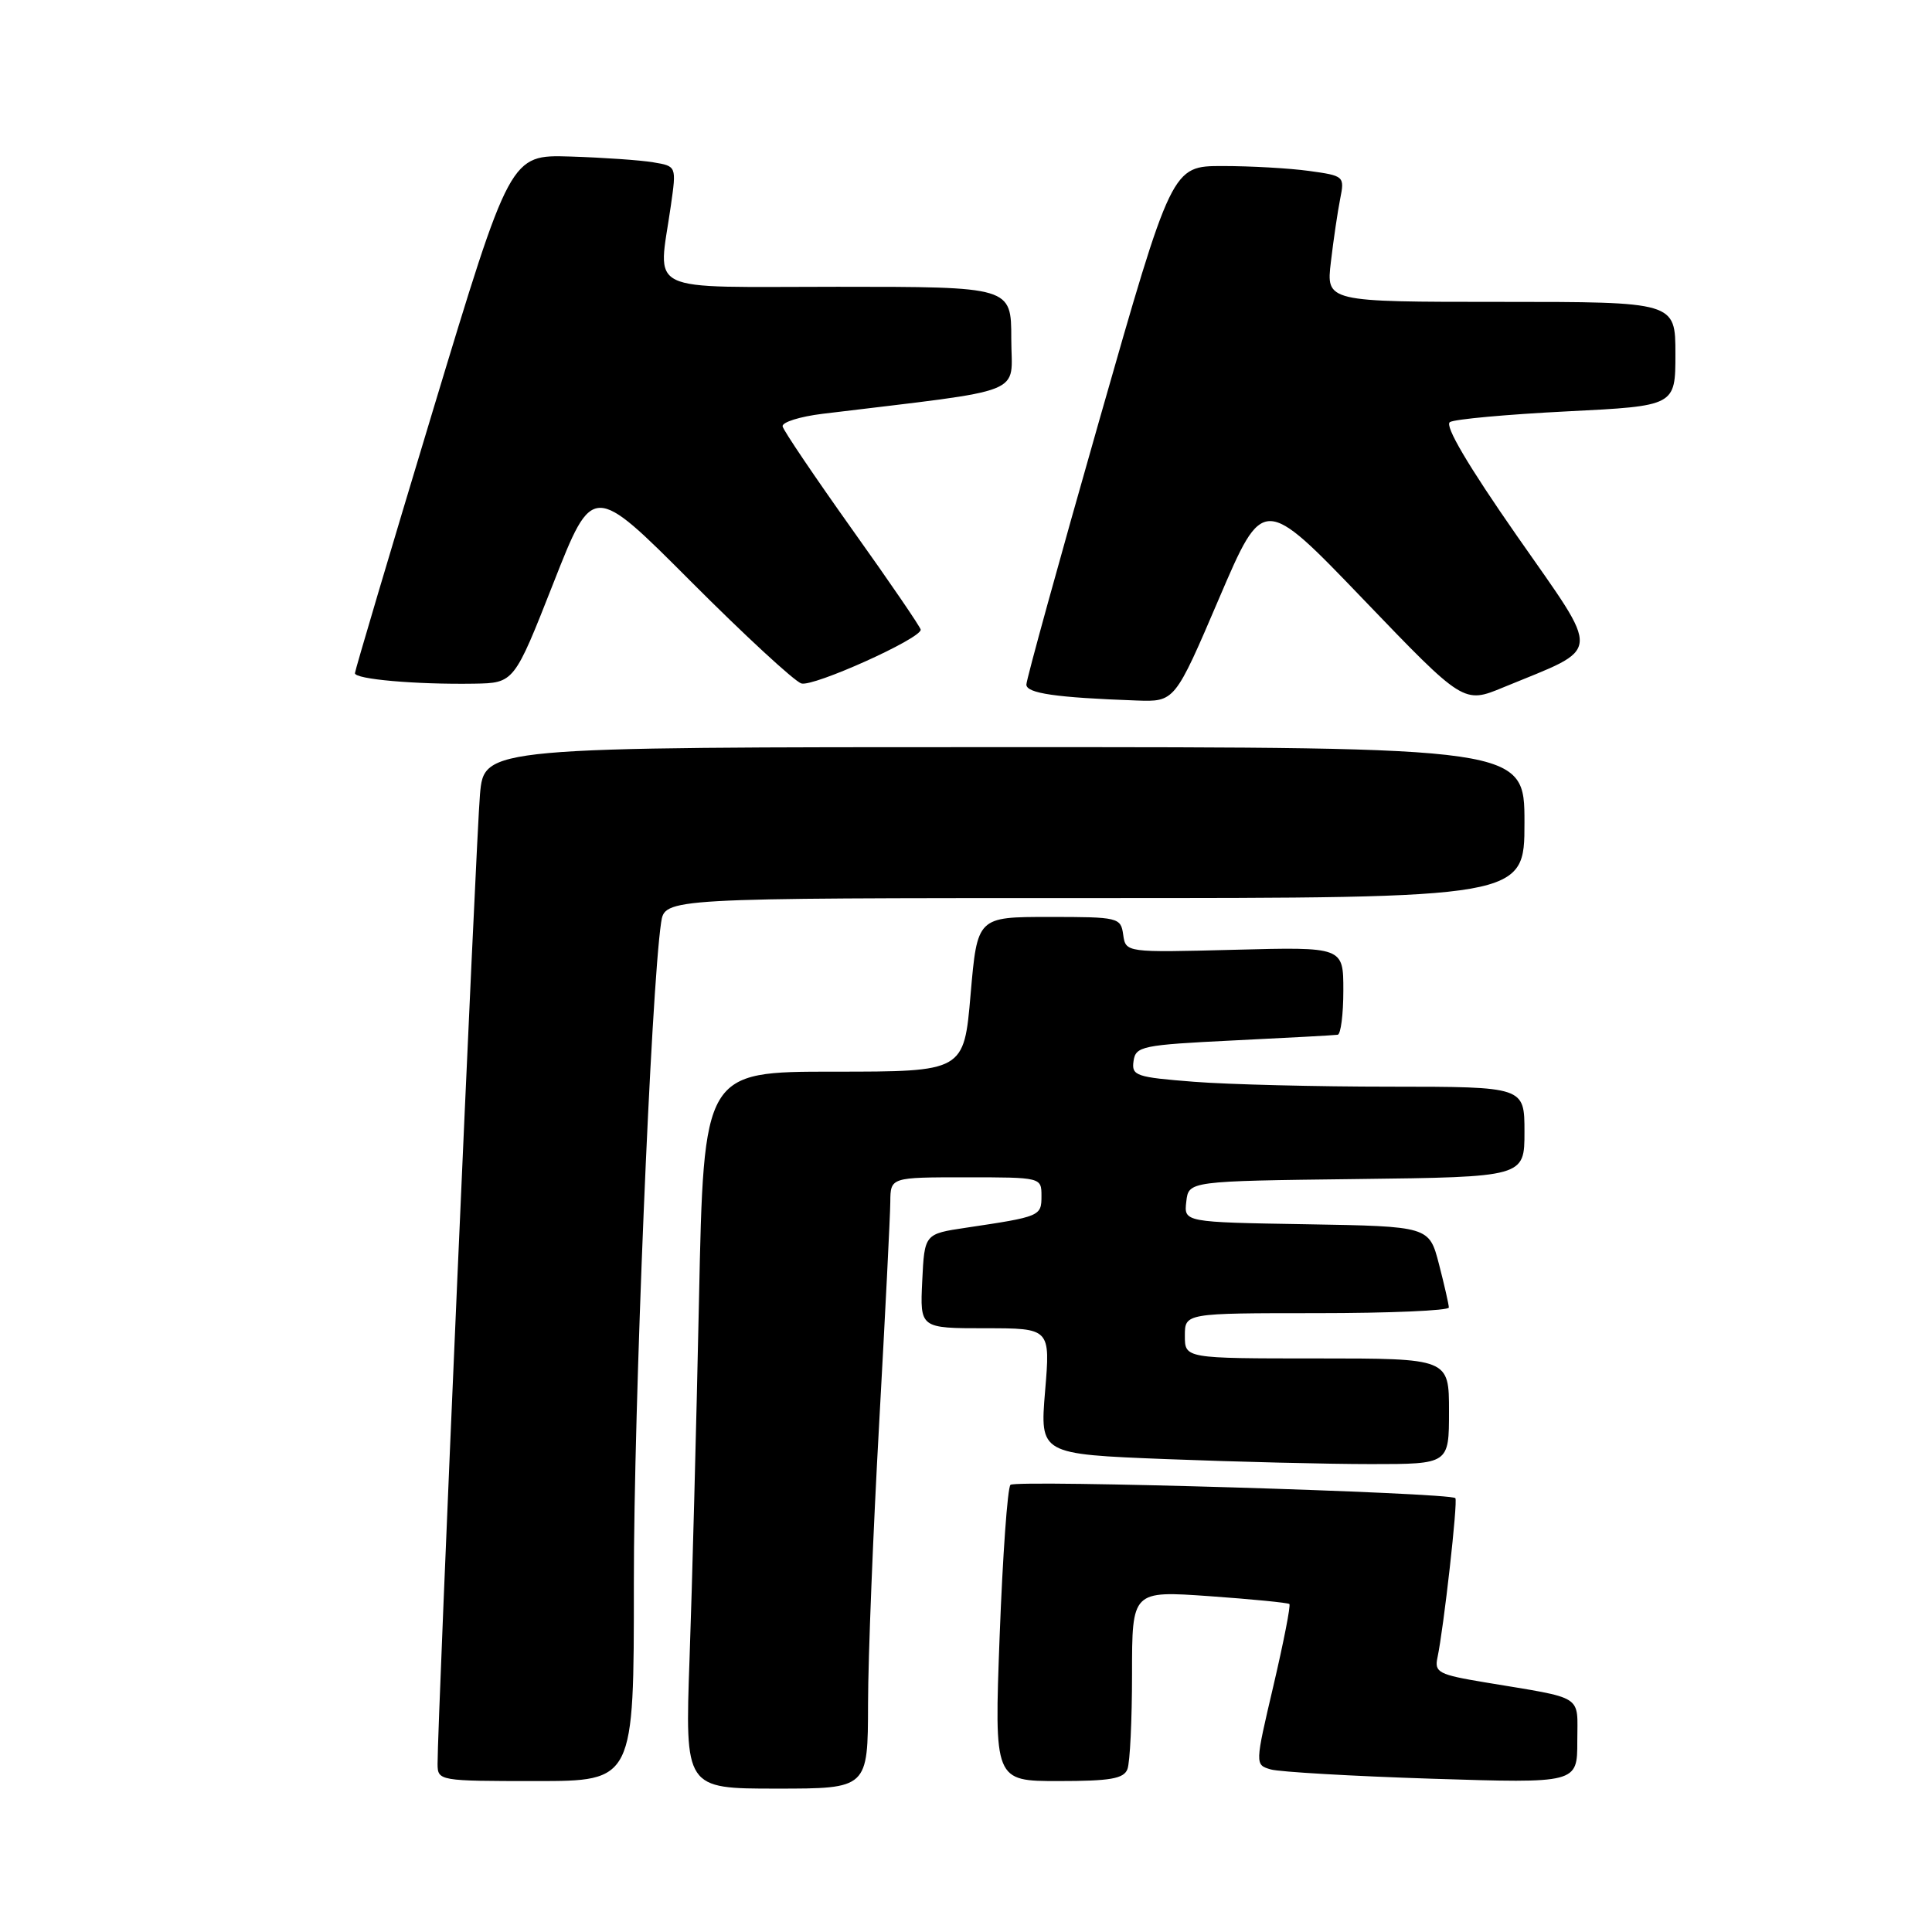 <?xml version="1.0" encoding="UTF-8" standalone="no"?>
<!DOCTYPE svg PUBLIC "-//W3C//DTD SVG 1.1//EN" "http://www.w3.org/Graphics/SVG/1.1/DTD/svg11.dtd" >
<svg xmlns="http://www.w3.org/2000/svg" xmlns:xlink="http://www.w3.org/1999/xlink" version="1.1" viewBox="0 0 256 256">
 <g >
 <path fill="currentColor"
d=" M 115.02 225.75 C 115.03 219.56 115.70 202.80 116.50 188.50 C 117.29 174.20 117.96 161.04 117.97 159.25 C 118.00 156.00 118.00 156.00 128.00 156.00 C 137.98 156.00 138.00 156.01 138.00 158.48 C 138.00 161.15 137.86 161.21 128.00 162.68 C 122.50 163.50 122.50 163.50 122.20 169.75 C 121.90 176.00 121.90 176.00 130.54 176.00 C 139.18 176.00 139.18 176.00 138.48 184.34 C 137.79 192.68 137.79 192.68 154.55 193.34 C 163.78 193.70 175.97 194.00 181.66 194.00 C 192.00 194.00 192.00 194.00 192.00 187.00 C 192.00 180.00 192.00 180.00 174.50 180.00 C 157.00 180.00 157.00 180.00 157.00 177.00 C 157.00 174.00 157.00 174.00 174.50 174.00 C 184.12 174.00 191.99 173.66 191.98 173.25 C 191.97 172.84 191.38 170.25 190.67 167.50 C 189.37 162.50 189.37 162.50 173.12 162.22 C 156.87 161.95 156.87 161.95 157.19 159.22 C 157.50 156.50 157.50 156.50 179.75 156.23 C 202.00 155.96 202.00 155.96 202.00 149.98 C 202.00 144.00 202.00 144.00 184.25 143.99 C 174.49 143.99 162.77 143.70 158.20 143.34 C 150.51 142.74 149.92 142.54 150.20 140.60 C 150.48 138.63 151.30 138.46 163.50 137.86 C 170.65 137.51 176.84 137.18 177.25 137.11 C 177.66 137.05 178.00 134.41 178.00 131.24 C 178.00 125.47 178.00 125.47 163.58 125.85 C 149.17 126.22 149.17 126.22 148.83 123.86 C 148.51 121.57 148.22 121.50 139.00 121.50 C 129.50 121.50 129.50 121.50 128.61 131.75 C 127.73 142.00 127.73 142.00 110.49 142.00 C 93.25 142.00 93.25 142.00 92.62 172.25 C 92.27 188.89 91.71 210.26 91.37 219.75 C 90.76 237.00 90.76 237.00 102.88 237.00 C 115.00 237.00 115.00 237.00 115.02 225.75 Z  M 83.99 209.75 C 83.97 186.64 86.27 131.20 87.60 122.25 C 88.09 119.00 88.09 119.00 145.05 119.00 C 202.00 119.00 202.00 119.00 202.00 109.00 C 202.00 99.00 202.00 99.00 133.08 99.00 C 64.16 99.00 64.16 99.00 63.60 105.25 C 63.09 110.97 57.95 228.55 57.98 233.75 C 58.00 235.97 58.19 236.00 71.00 236.00 C 84.00 236.00 84.00 236.00 83.99 209.75 Z  M 149.39 234.42 C 149.73 233.55 150.00 227.87 150.00 221.81 C 150.00 210.78 150.00 210.78 160.25 211.50 C 165.89 211.90 170.66 212.37 170.85 212.54 C 171.04 212.72 170.09 217.58 168.74 223.35 C 166.28 233.84 166.28 233.84 168.39 234.46 C 169.55 234.79 179.16 235.35 189.75 235.69 C 209.00 236.30 209.00 236.30 209.00 230.73 C 209.00 224.44 210.12 225.15 196.76 222.92 C 190.63 221.90 190.05 221.60 190.47 219.65 C 191.30 215.74 193.20 198.86 192.84 198.51 C 192.10 197.77 134.55 196.05 133.89 196.75 C 133.50 197.16 132.86 206.16 132.46 216.75 C 131.74 236.00 131.74 236.00 140.27 236.00 C 147.11 236.00 148.91 235.69 149.39 234.42 Z  M 161.53 79.30 C 167.39 65.61 167.39 65.61 180.66 79.43 C 193.94 93.26 193.94 93.26 199.22 91.07 C 212.45 85.61 212.31 87.23 201.02 71.03 C 194.53 61.71 191.38 56.38 192.12 55.93 C 192.74 55.54 199.72 54.91 207.62 54.51 C 222.00 53.79 222.00 53.79 222.00 46.90 C 222.00 40.00 222.00 40.00 198.86 40.00 C 175.72 40.00 175.72 40.00 176.35 34.70 C 176.69 31.78 177.25 28.02 177.58 26.35 C 178.18 23.35 178.10 23.29 173.46 22.65 C 170.85 22.29 165.70 22.00 162.00 22.00 C 155.28 22.00 155.28 22.00 145.64 55.76 C 140.34 74.33 136.00 90.05 136.00 90.71 C 136.00 91.87 139.95 92.44 150.59 92.82 C 155.67 93.00 155.67 93.00 161.53 79.30 Z  M 73.33 77.26 C 78.54 64.01 78.54 64.01 91.52 77.02 C 98.65 84.17 105.25 90.26 106.18 90.56 C 107.74 91.05 122.00 84.64 122.00 83.44 C 122.00 83.14 117.93 77.18 112.95 70.20 C 107.98 63.21 103.81 57.05 103.70 56.50 C 103.59 55.95 105.97 55.20 109.00 54.83 C 136.63 51.47 134.00 52.51 134.00 44.89 C 134.00 38.00 134.00 38.00 111.00 38.00 C 84.94 38.00 87.21 39.10 88.89 27.26 C 89.64 22.02 89.64 22.02 86.57 21.51 C 84.88 21.22 79.92 20.88 75.55 20.74 C 67.61 20.50 67.61 20.50 57.33 54.50 C 51.68 73.20 47.05 88.81 47.03 89.20 C 47.00 90.00 55.07 90.71 62.81 90.59 C 68.12 90.50 68.12 90.50 73.33 77.26 Z "/>
</g>
</svg>
